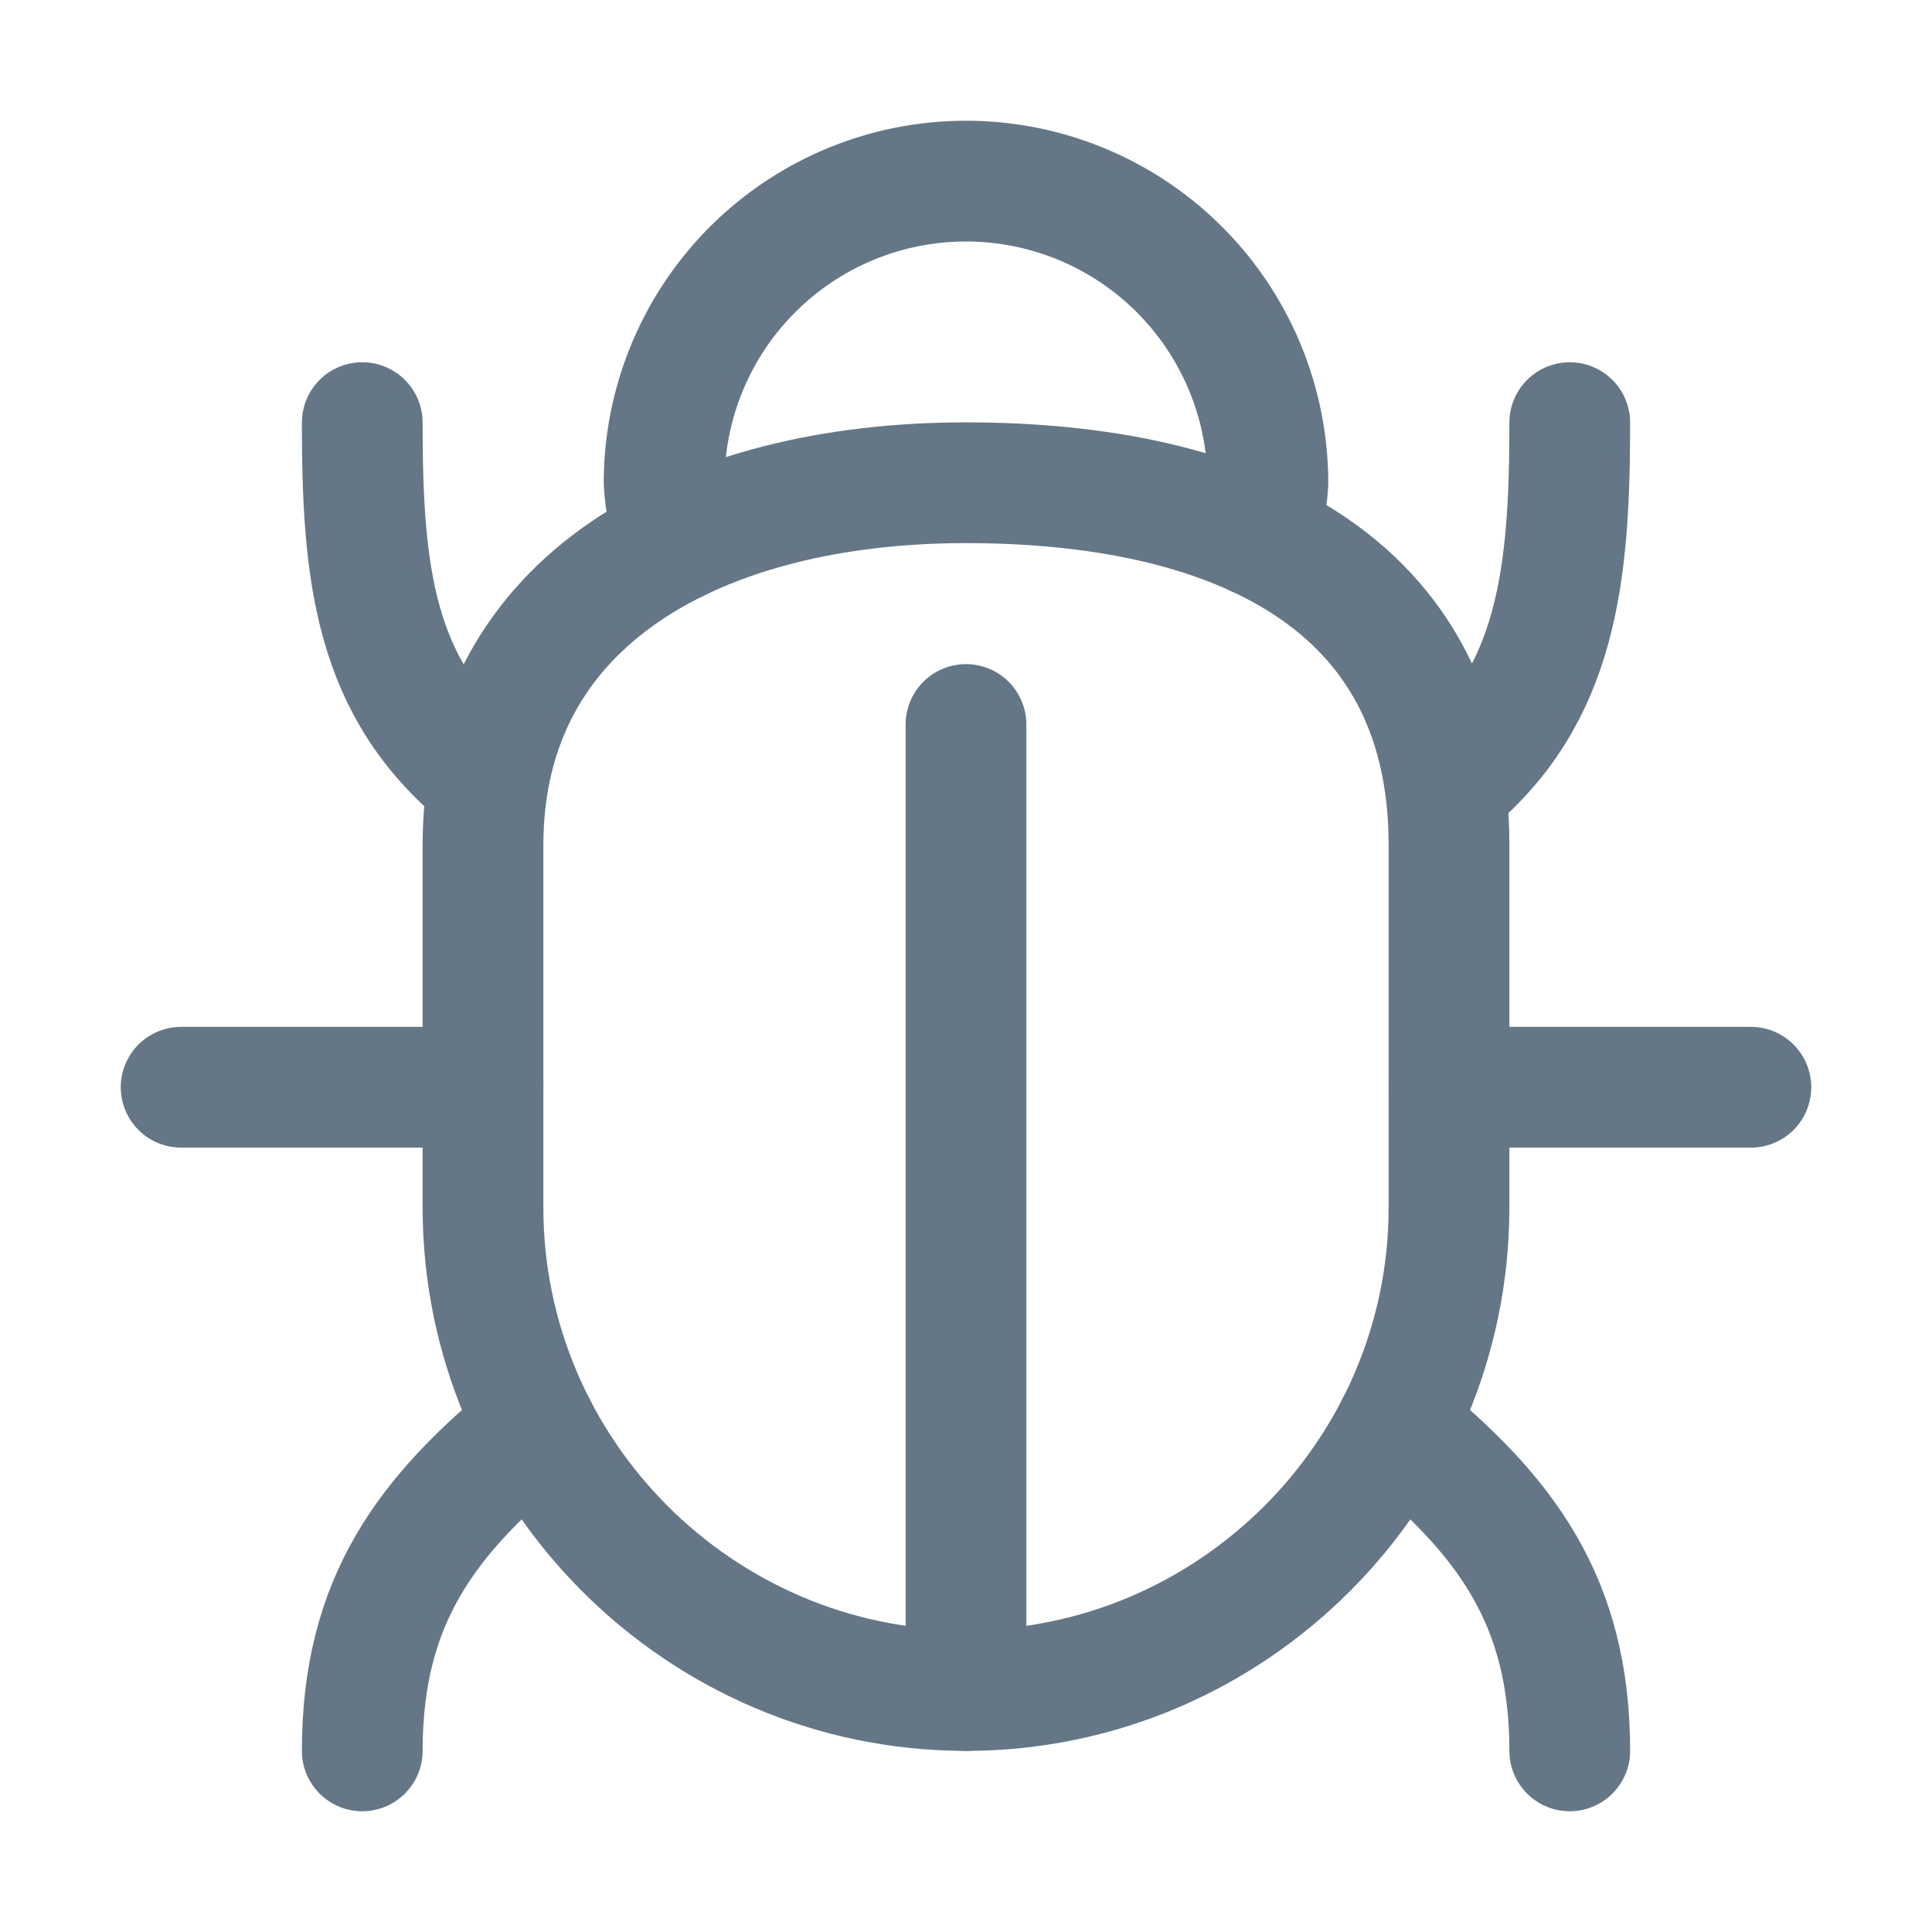 <svg xmlns='http://www.w3.org/2000/svg' width="24" height="24" viewBox='0 0 512 512'><title>ionicons-v5-h</title><path d='M370,378c28.89,23.52,46,46.07,46,86' style='fill:none;stroke:#657786;stroke-linecap:round;stroke-linejoin:round;stroke-width:32px'/><path d='M142,378c-28.89,23.52-46,46.06-46,86' style='fill:none;stroke:#657786;stroke-linecap:round;stroke-linejoin:round;stroke-width:32px'/><path d='M384,208c28.89-23.52,32-56.07,32-96' style='fill:none;stroke:#657786;stroke-linecap:round;stroke-linejoin:round;stroke-width:32px'/><path d='M128,206c-28.89-23.52-32-54.06-32-94' style='fill:none;stroke:#657786;stroke-linecap:round;stroke-linejoin:round;stroke-width:32px'/><line x1='464' y1='288.13' x2='384' y2='288.13' style='fill:none;stroke:#657786;stroke-linecap:round;stroke-linejoin:round;stroke-width:32px'/><line x1='128' y1='288.13' x2='48' y2='288.13' style='fill:none;stroke:#657786;stroke-linecap:round;stroke-linejoin:round;stroke-width:32px'/><line x1='256' y1='192' x2='256' y2='448' style='fill:none;stroke:#657786;stroke-linecap:round;stroke-linejoin:round;stroke-width:32px'/><path d='M256,448h0c-70.4,0-128-57.6-128-128V223.93c0-65.07,57.6-96,128-96h0c70.4,0,128,25.6,128,96V320C384,390.4,326.4,448,256,448Z' style='fill:none;stroke:#657786;stroke-linecap:round;stroke-linejoin:round;stroke-width:32px'/><path d='M179.43,143.52A49.08,49.08,0,0,1,176,127.79,80,80,0,0,1,255.79,48h.42A80,80,0,0,1,336,127.79a41.91,41.91,0,0,1-3.12,14.3' style='fill:none;stroke:#657786;stroke-linecap:round;stroke-linejoin:round;stroke-width:32px'/></svg>